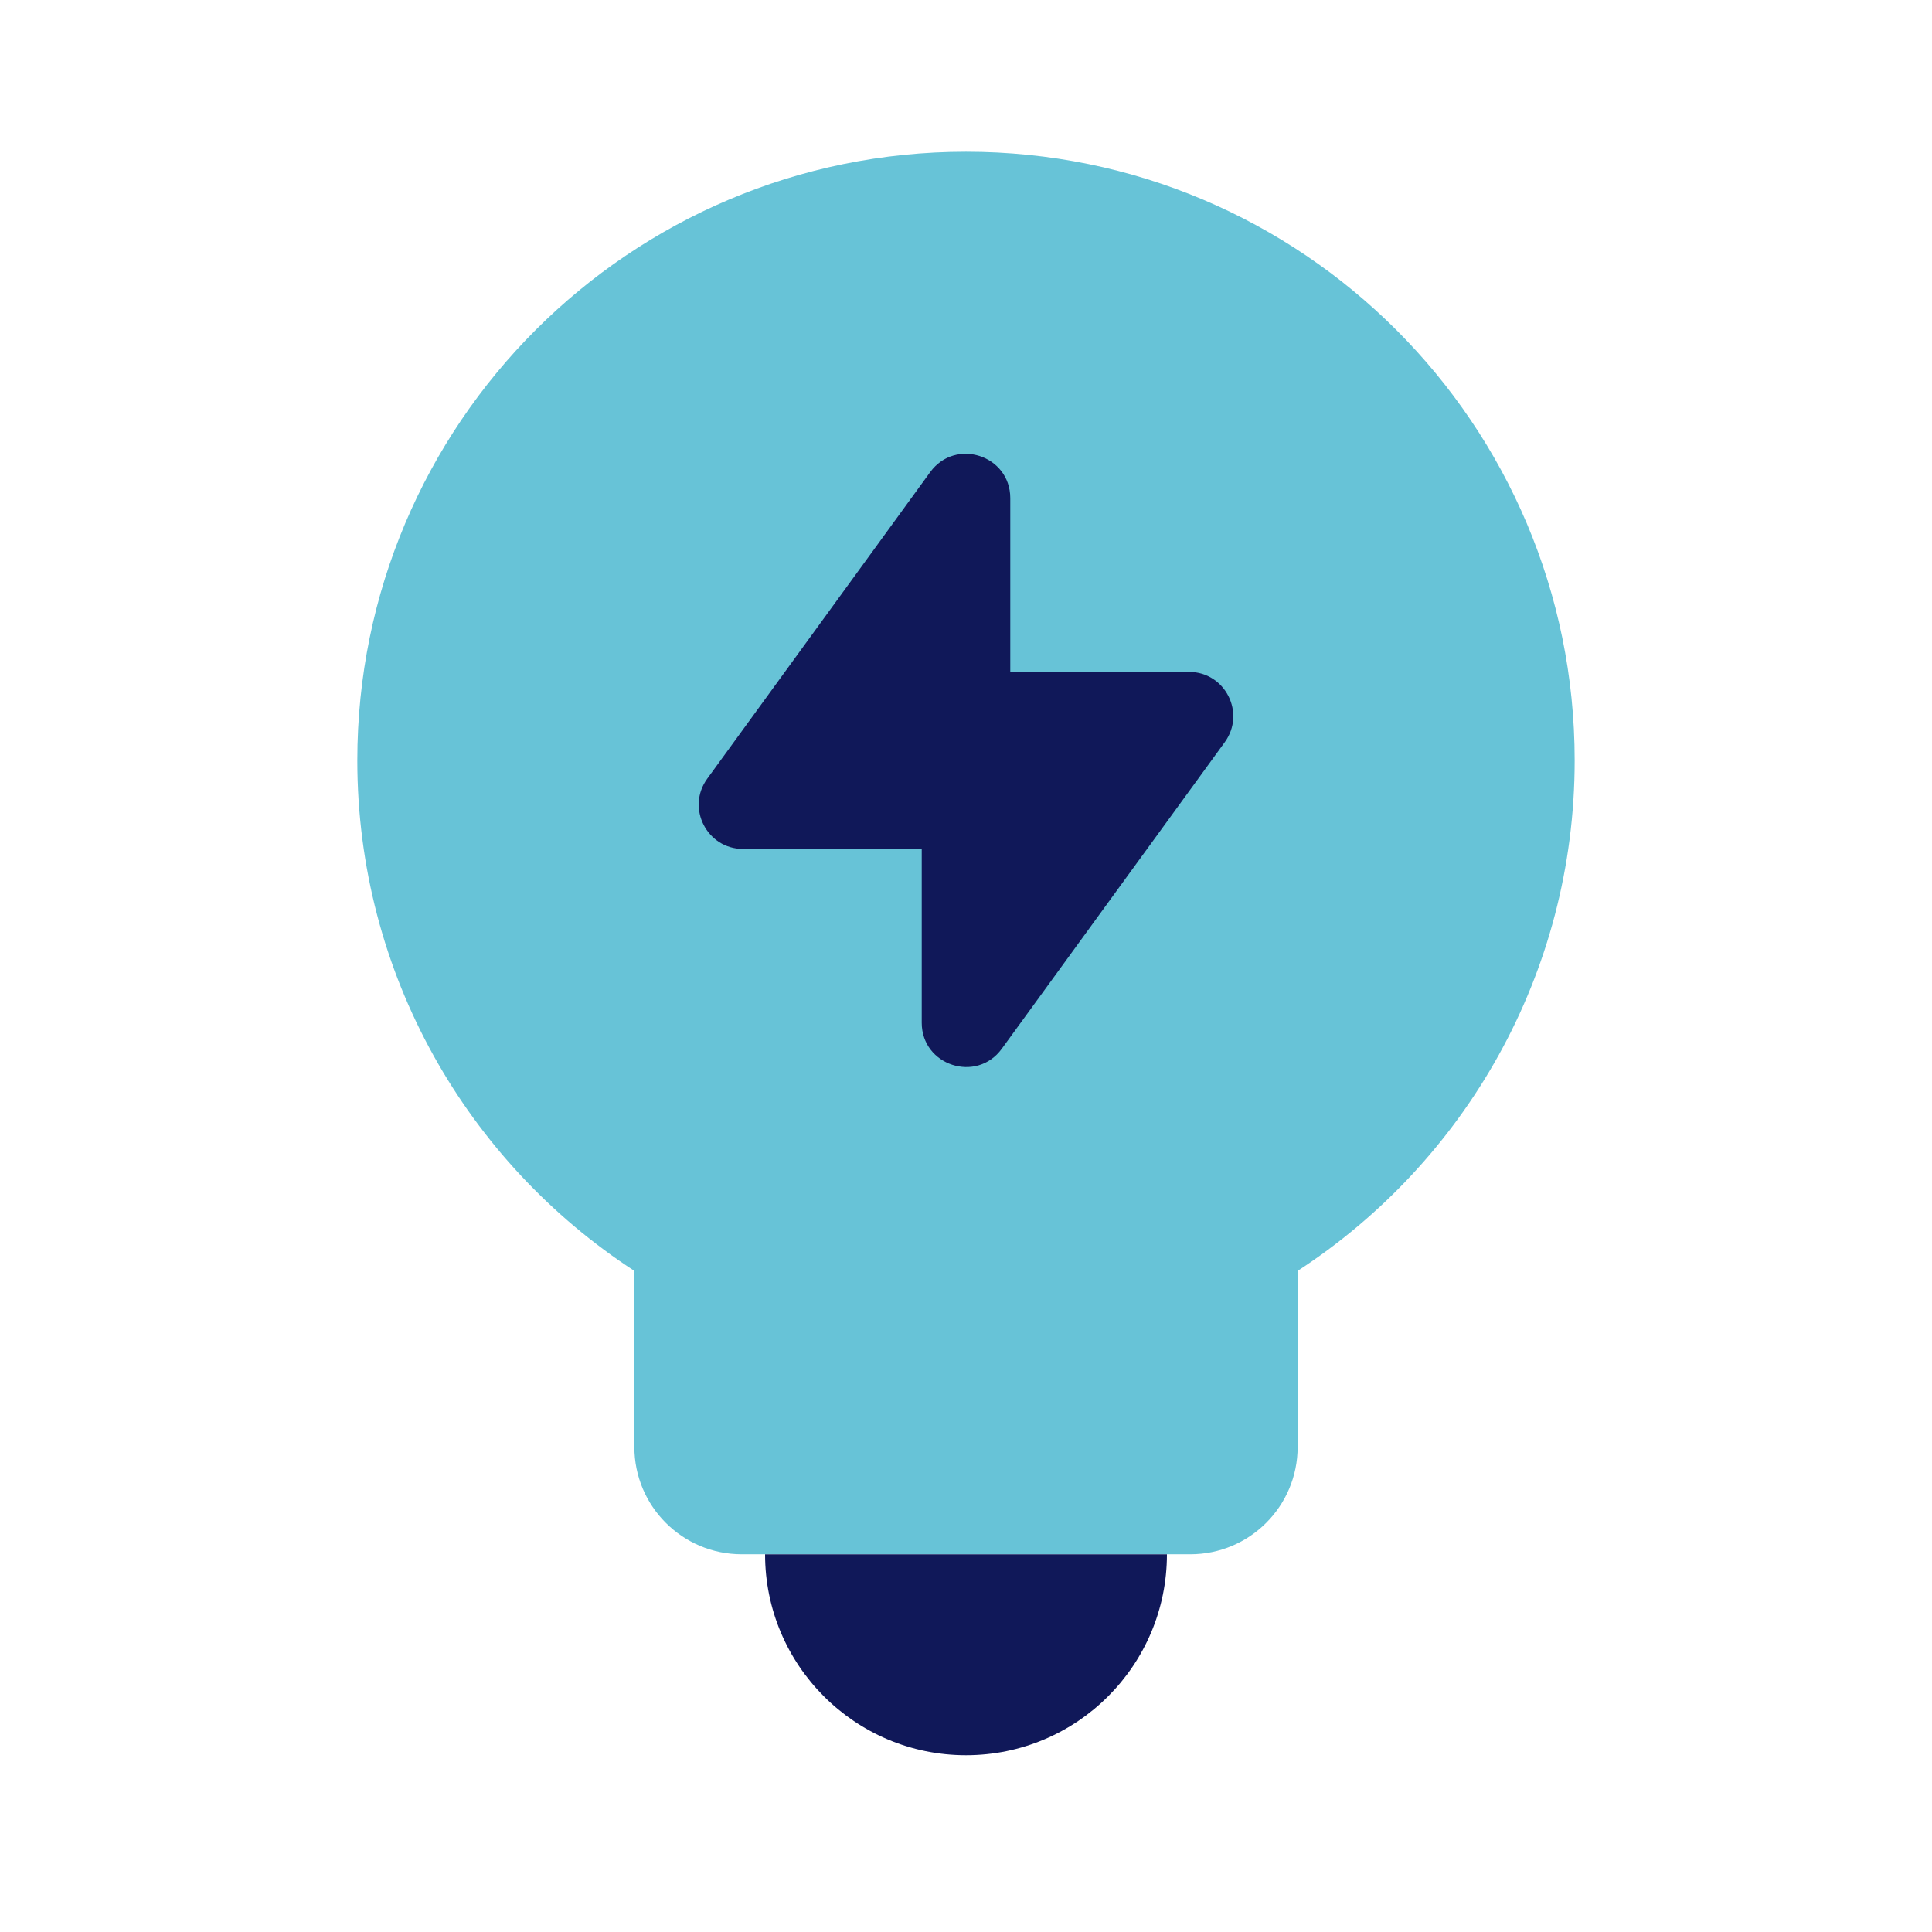 <svg width="72" height="72" viewBox="0 0 72 72" fill="none" xmlns="http://www.w3.org/2000/svg">
<path fill-rule="evenodd" clip-rule="evenodd" d="M48.359 47.362C54.574 43.316 58.683 36.307 58.683 28.338C58.683 15.81 48.528 5.655 36 5.655C23.472 5.655 13.316 15.81 13.316 28.338C13.316 36.307 17.426 43.316 23.641 47.362V53.923C23.641 56.133 25.431 57.923 27.641 57.923H44.359C46.568 57.923 48.359 56.133 48.359 53.923V47.362Z" fill="#67C3D7"/>
<path d="M36 65.412C40.136 65.412 43.488 62.059 43.488 57.924H28.512C28.512 62.059 31.864 65.412 36 65.412Z" fill="#101859"/>
<path fill-rule="evenodd" clip-rule="evenodd" d="M37.65 18.564C37.65 16.966 35.606 16.302 34.666 17.594L26.358 29.018C25.564 30.108 26.343 31.638 27.692 31.638H34.35V38.113C34.35 39.71 36.395 40.375 37.334 39.083L45.643 27.659C46.436 26.569 45.657 25.039 44.309 25.039H37.65V18.564Z" fill="#101859"/>
</svg>
